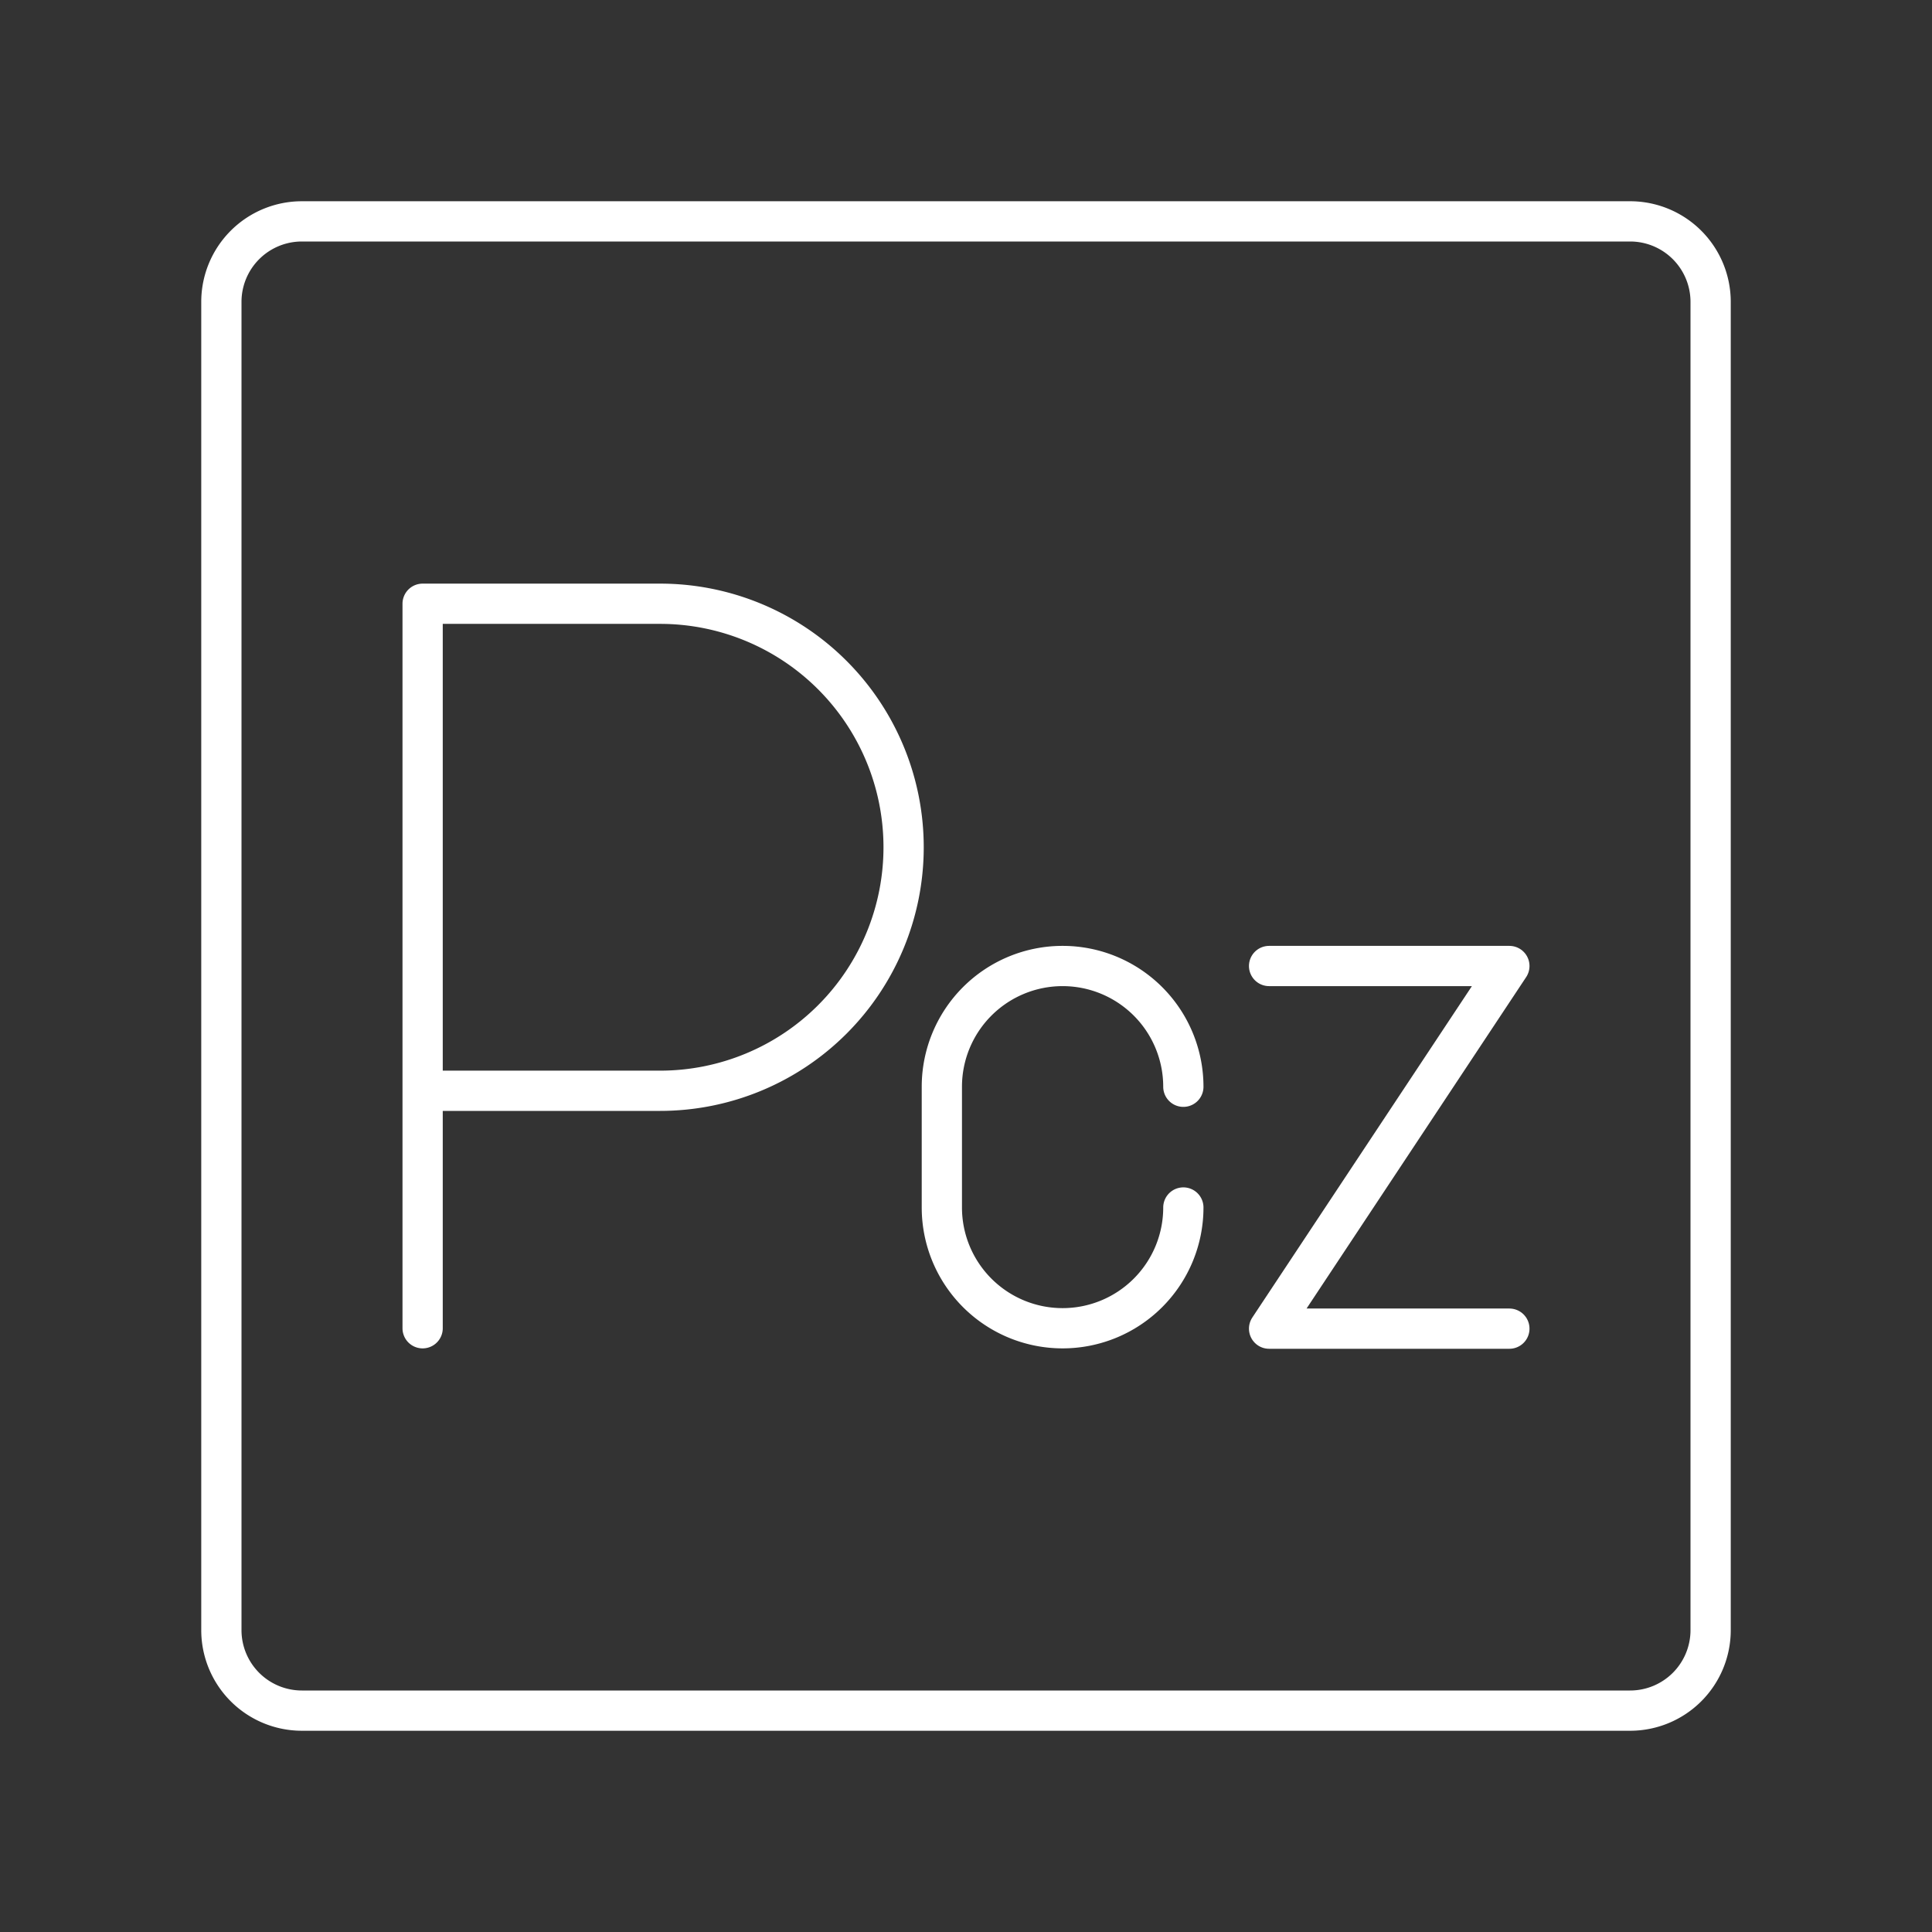 <svg viewBox="0 0 48 48" xmlns="http://www.w3.org/2000/svg">
 <rect x="0" y="0" width="48" height="48" fill="#333333" stroke="none"/>
 <defs>
  <style>.a{fill:none;stroke:#fff;stroke-linecap:round;stroke-linejoin:round;}</style>
 </defs>
 <path class="a" d="m40.5 42.5h-33a2 2 0 0 1-2-2v-33a2 2 0 0 1 2-2h33a2 2 0 0 1 2 2v33a2 2 0 0 1-2 2z"/>
 <path class="a" d="M10.5,33V15h5.9a6.05,6.05,0,0,1,0,12.1H10.5"/>
 <polyline class="a" points="31.53 24 37.5 24 31.53 33.01 37.5 33.01"/>
 <path class="a" d="m29.4 30a3 3 0 0 1-3 3 3 3 0 0 1-3-3v-3a3 3 0 0 1 3-3 3 3 0 0 1 3 3"/>
</svg>
